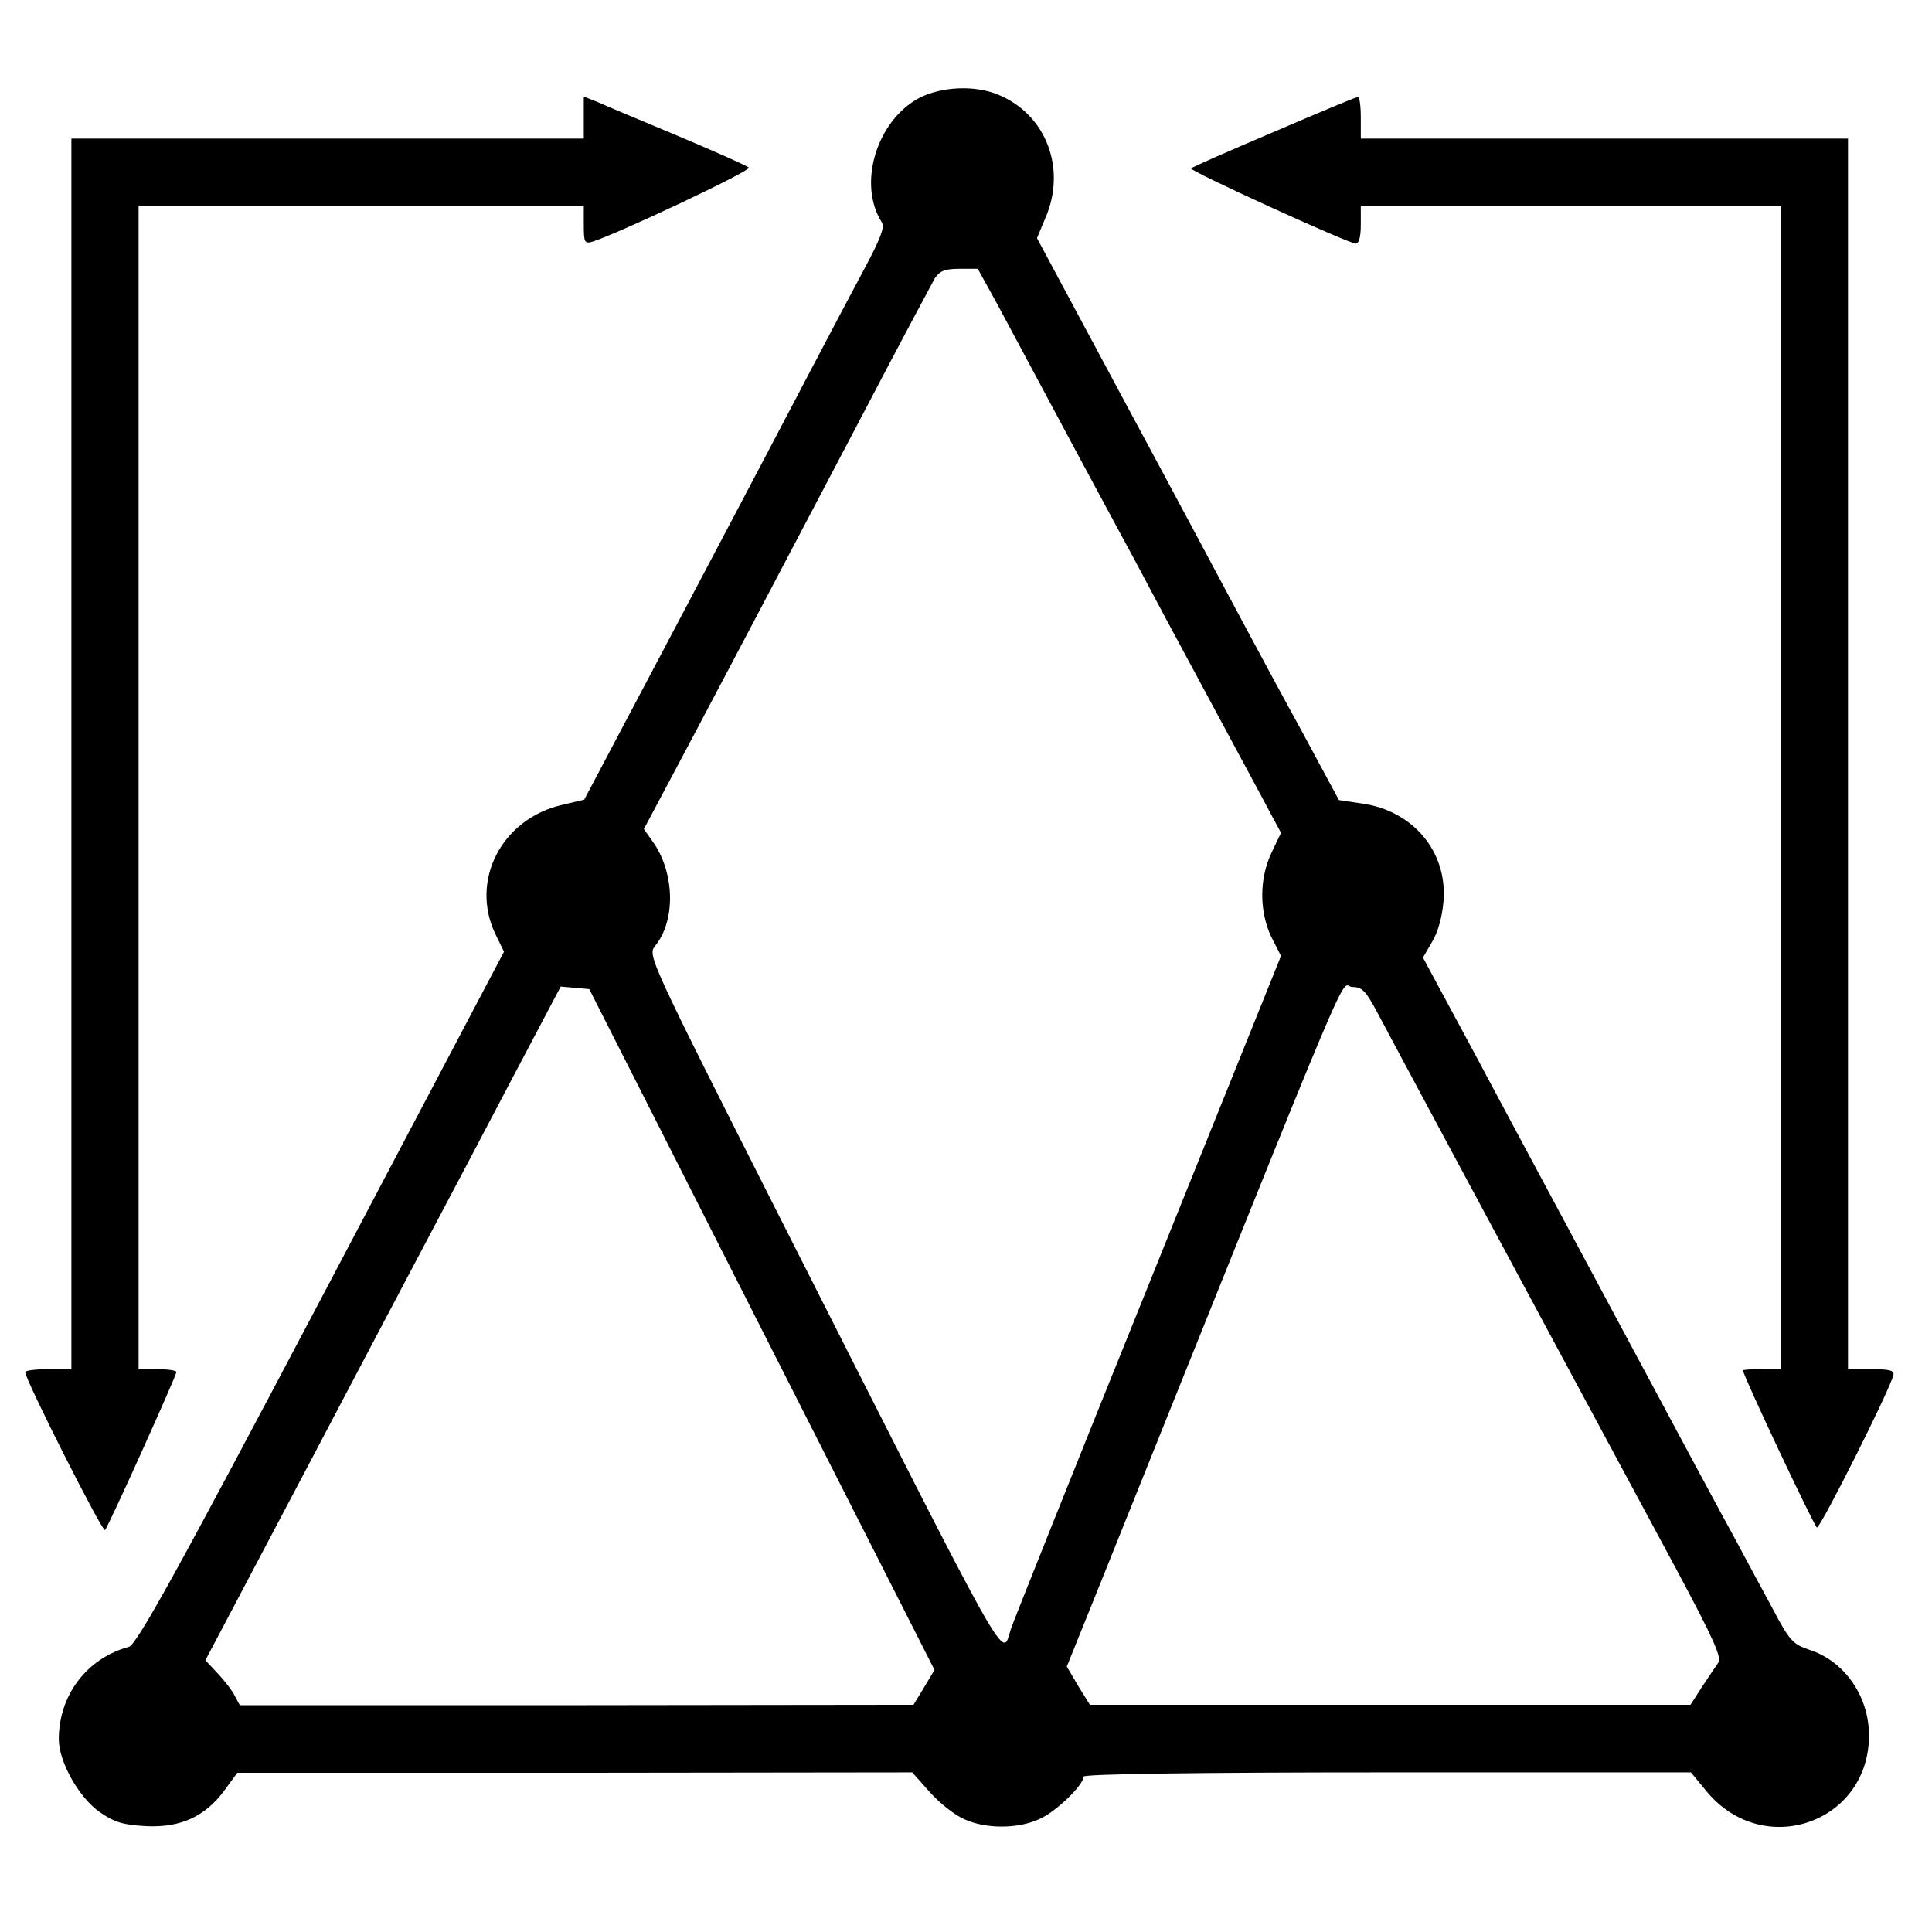 <?xml version="1.0" standalone="no"?>
<!DOCTYPE svg PUBLIC "-//W3C//DTD SVG 20010904//EN"
 "http://www.w3.org/TR/2001/REC-SVG-20010904/DTD/svg10.dtd">
<svg version="1.0" xmlns="http://www.w3.org/2000/svg"
 width="460pt" height="460pt" viewBox="0 0 460 460"
 preserveAspectRatio="xMidYMid meet">
<g transform="translate(0,460) scale(0.1,-0.1)"
fill="#000000" stroke="none">
<path d="M2189 4367 c-102 -54 -148 -206 -89 -297 7 -11 -5 -41 -42 -110 -28
-52 -81 -153 -119 -225 -37 -71 -176 -335 -308 -585 l-240 -454 -51 -12 c-146
-33 -222 -181 -160 -309 l20 -41 -435 -825 c-346 -656 -440 -825 -458 -830
-100 -27 -167 -115 -167 -220 0 -54 48 -139 98 -174 35 -24 55 -30 110 -33 82
-4 141 23 187 86 l30 41 804 0 803 1 41 -46 c23 -26 59 -55 82 -65 51 -24 129
-24 180 0 39 17 105 81 105 101 0 6 265 10 723 10 l723 0 38 -46 c135 -162
386 -74 386 134 0 93 -58 177 -142 204 -39 13 -47 21 -88 99 -25 46 -66 122
-91 169 -26 47 -147 272 -269 500 -122 228 -279 520 -347 648 l-125 232 22 38
c14 23 24 60 27 97 9 117 -72 215 -195 232 l-54 8 -89 165 c-50 91 -115 212
-146 270 -31 58 -152 285 -270 504 l-214 399 20 48 c51 117 2 246 -111 293
-56 24 -136 20 -189 -7z m187 -494 c53 -99 78 -146 189 -353 43 -80 90 -167
105 -195 15 -27 63 -117 107 -200 84 -156 130 -242 220 -409 l53 -99 -22 -46
c-30 -62 -30 -141 -1 -202 l23 -45 -316 -785 c-174 -431 -321 -799 -327 -817
-23 -70 13 -133 -547 973 -318 629 -318 630 -300 653 48 59 47 170 -3 244
l-24 34 119 224 c122 231 135 255 403 765 86 165 164 310 171 323 12 17 24 22
58 22 l44 0 48 -87z m-562 -2439 l411 -810 -25 -42 -25 -41 -802 -1 -802 0
-12 22 c-6 13 -25 37 -41 54 l-29 31 237 449 c130 247 265 503 300 569 35 66
119 225 186 353 l123 233 34 -3 34 -3 411 -811z m1466 754 c42 -79 247 -462
710 -1322 91 -170 110 -213 101 -225 -6 -9 -24 -35 -39 -58 l-27 -42 -715 0
-715 0 -28 45 -27 46 79 196 c632 1573 568 1422 601 1422 23 0 32 -9 60 -62z"/>
<path d="M1390 4320 l0 -50 -610 0 -610 0 0 -1465 0 -1465 -55 0 c-30 0 -55
-3 -55 -7 0 -18 184 -382 190 -376 9 10 170 368 170 376 0 4 -20 7 -45 7 l-45
0 0 1385 0 1385 530 0 530 0 0 -46 c0 -42 2 -45 22 -39 62 20 378 169 371 176
-4 4 -80 38 -168 75 -88 37 -175 73 -192 81 l-33 13 0 -50z"/>
<path d="M3033 4286 c-106 -45 -195 -84 -197 -87 -6 -5 375 -179 392 -179 8 0
12 17 12 45 l0 45 500 0 500 0 0 -1385 0 -1385 -45 0 c-25 0 -45 -1 -45 -3 0
-12 170 -372 176 -374 8 -2 175 330 182 363 3 11 -9 14 -52 14 l-56 0 0 1465
0 1465 -580 0 -580 0 0 50 c0 28 -3 50 -7 49 -5 0 -95 -38 -200 -83z"/>
</g>
</svg>

